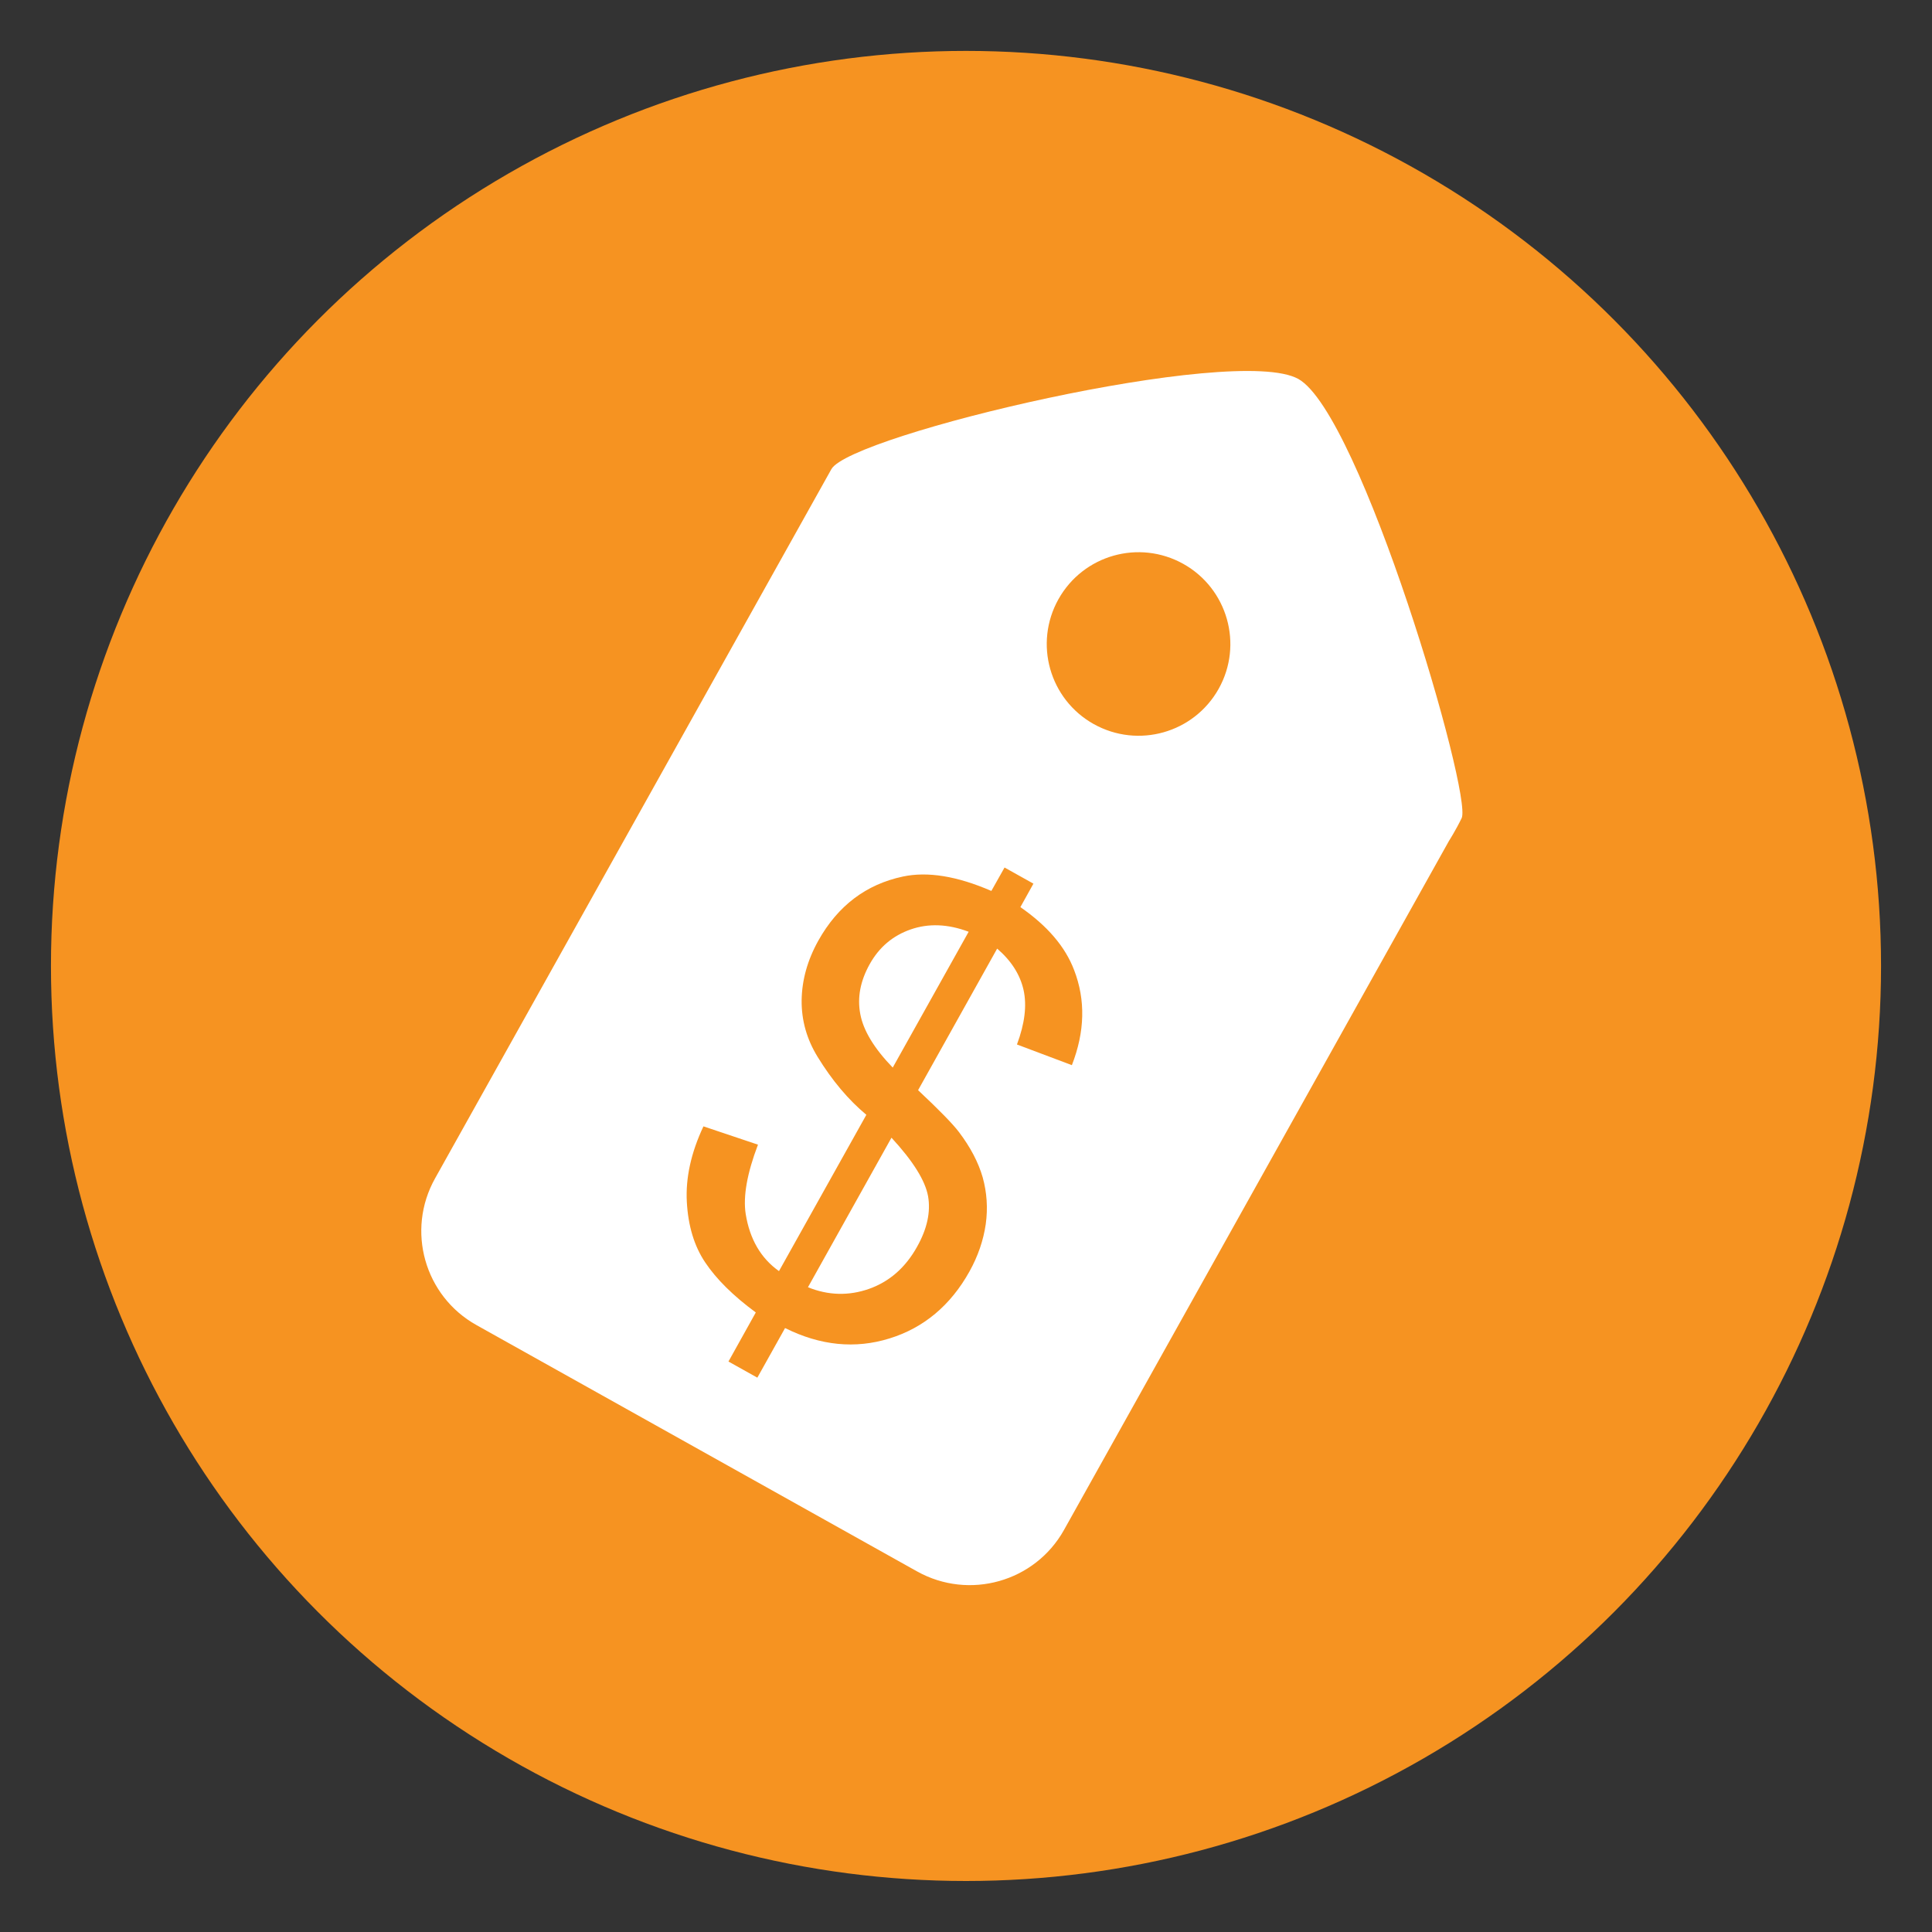 <?xml version="1.0" encoding="utf-8"?>
<!-- Generator: Adobe Illustrator 16.0.0, SVG Export Plug-In . SVG Version: 6.00 Build 0)  -->
<!DOCTYPE svg PUBLIC "-//W3C//DTD SVG 1.1//EN" "http://www.w3.org/Graphics/SVG/1.1/DTD/svg11.dtd">
<svg version="1.1" id="Layer_1" xmlns="http://www.w3.org/2000/svg" xmlns:xlink="http://www.w3.org/1999/xlink" x="0px" y="0px"
	 width="40px" height="40px" viewBox="0 0 40 40" enable-background="new 0 0 40 40" xml:space="preserve">
<rect x="0" y="0" width="40" height="40" fill="#333333" stroke="none"/>
<g>
	<circle fill="#F69321" cx="20" cy="19.999" r="18.945"/>
	<g>
		<path fill="#FFFFFF" d="M18.006,19.962c-0.193,0.346-0.26,0.69-0.195,1.031c0.063,0.343,0.287,0.712,0.672,1.11l1.572-2.812
			c-0.43-0.162-0.83-0.177-1.201-0.048S18.201,19.612,18.006,19.962z"/>
		<path fill="#FFFFFF" d="M30.262,16.938c0.23-0.474-2.088-8.368-3.381-9.092c-1.311-0.731-9.271,1.159-9.668,1.867
			c-0.166,0.296-0.234,0.419-0.234,0.419L9.007,24.398c-0.602,1.076-0.219,2.436,0.859,3.037l9.122,5.1
			c1.078,0.6,2.439,0.217,3.041-0.859L30,17.409C30,17.409,30.137,17.196,30.262,16.938z M24.5,11.675
			c0.914,0.512,1.244,1.668,0.732,2.585c-0.514,0.917-1.67,1.243-2.588,0.731c-0.916-0.513-1.242-1.669-0.73-2.585
			C22.428,11.489,23.582,11.163,24.5,11.675z M18.416,27.711c-0.711,0.221-1.432,0.148-2.162-0.215l-0.574,1.027l-0.598-0.334
			l0.566-1.016c-0.473-0.348-0.818-0.693-1.047-1.035c-0.229-0.34-0.354-0.76-0.381-1.254s0.086-1.016,0.344-1.564l1.129,0.379
			c-0.225,0.592-0.311,1.07-0.254,1.436c0.084,0.521,0.314,0.916,0.689,1.182l1.809-3.236c-0.375-0.313-0.711-0.713-1.01-1.201
			c-0.223-0.363-0.334-0.752-0.33-1.17c0.006-0.417,0.119-0.829,0.346-1.236c0.404-0.722,0.988-1.164,1.75-1.326
			c0.51-0.109,1.123-0.01,1.832,0.298l0.273-0.485l0.598,0.334l-0.27,0.486c0.557,0.386,0.93,0.82,1.113,1.305
			c0.238,0.617,0.223,1.273-0.047,1.967l-1.137-0.428c0.162-0.434,0.207-0.809,0.137-1.127c-0.072-0.32-0.254-0.606-0.547-0.858
			l-1.637,2.931c0.439,0.412,0.721,0.701,0.846,0.867c0.238,0.314,0.402,0.627,0.492,0.939c0.086,0.311,0.109,0.635,0.063,0.967
			c-0.049,0.336-0.16,0.662-0.338,0.982C19.68,27.027,19.125,27.492,18.416,27.711z"/>
		<path fill="#FFFFFF" d="M18.457,23.555l-1.729,3.096c0.42,0.17,0.844,0.182,1.266,0.033c0.422-0.15,0.754-0.441,0.994-0.873
			c0.207-0.369,0.283-0.717,0.227-1.043C19.156,24.441,18.902,24.037,18.457,23.555z"/>
	</g>
</g>
</svg>
